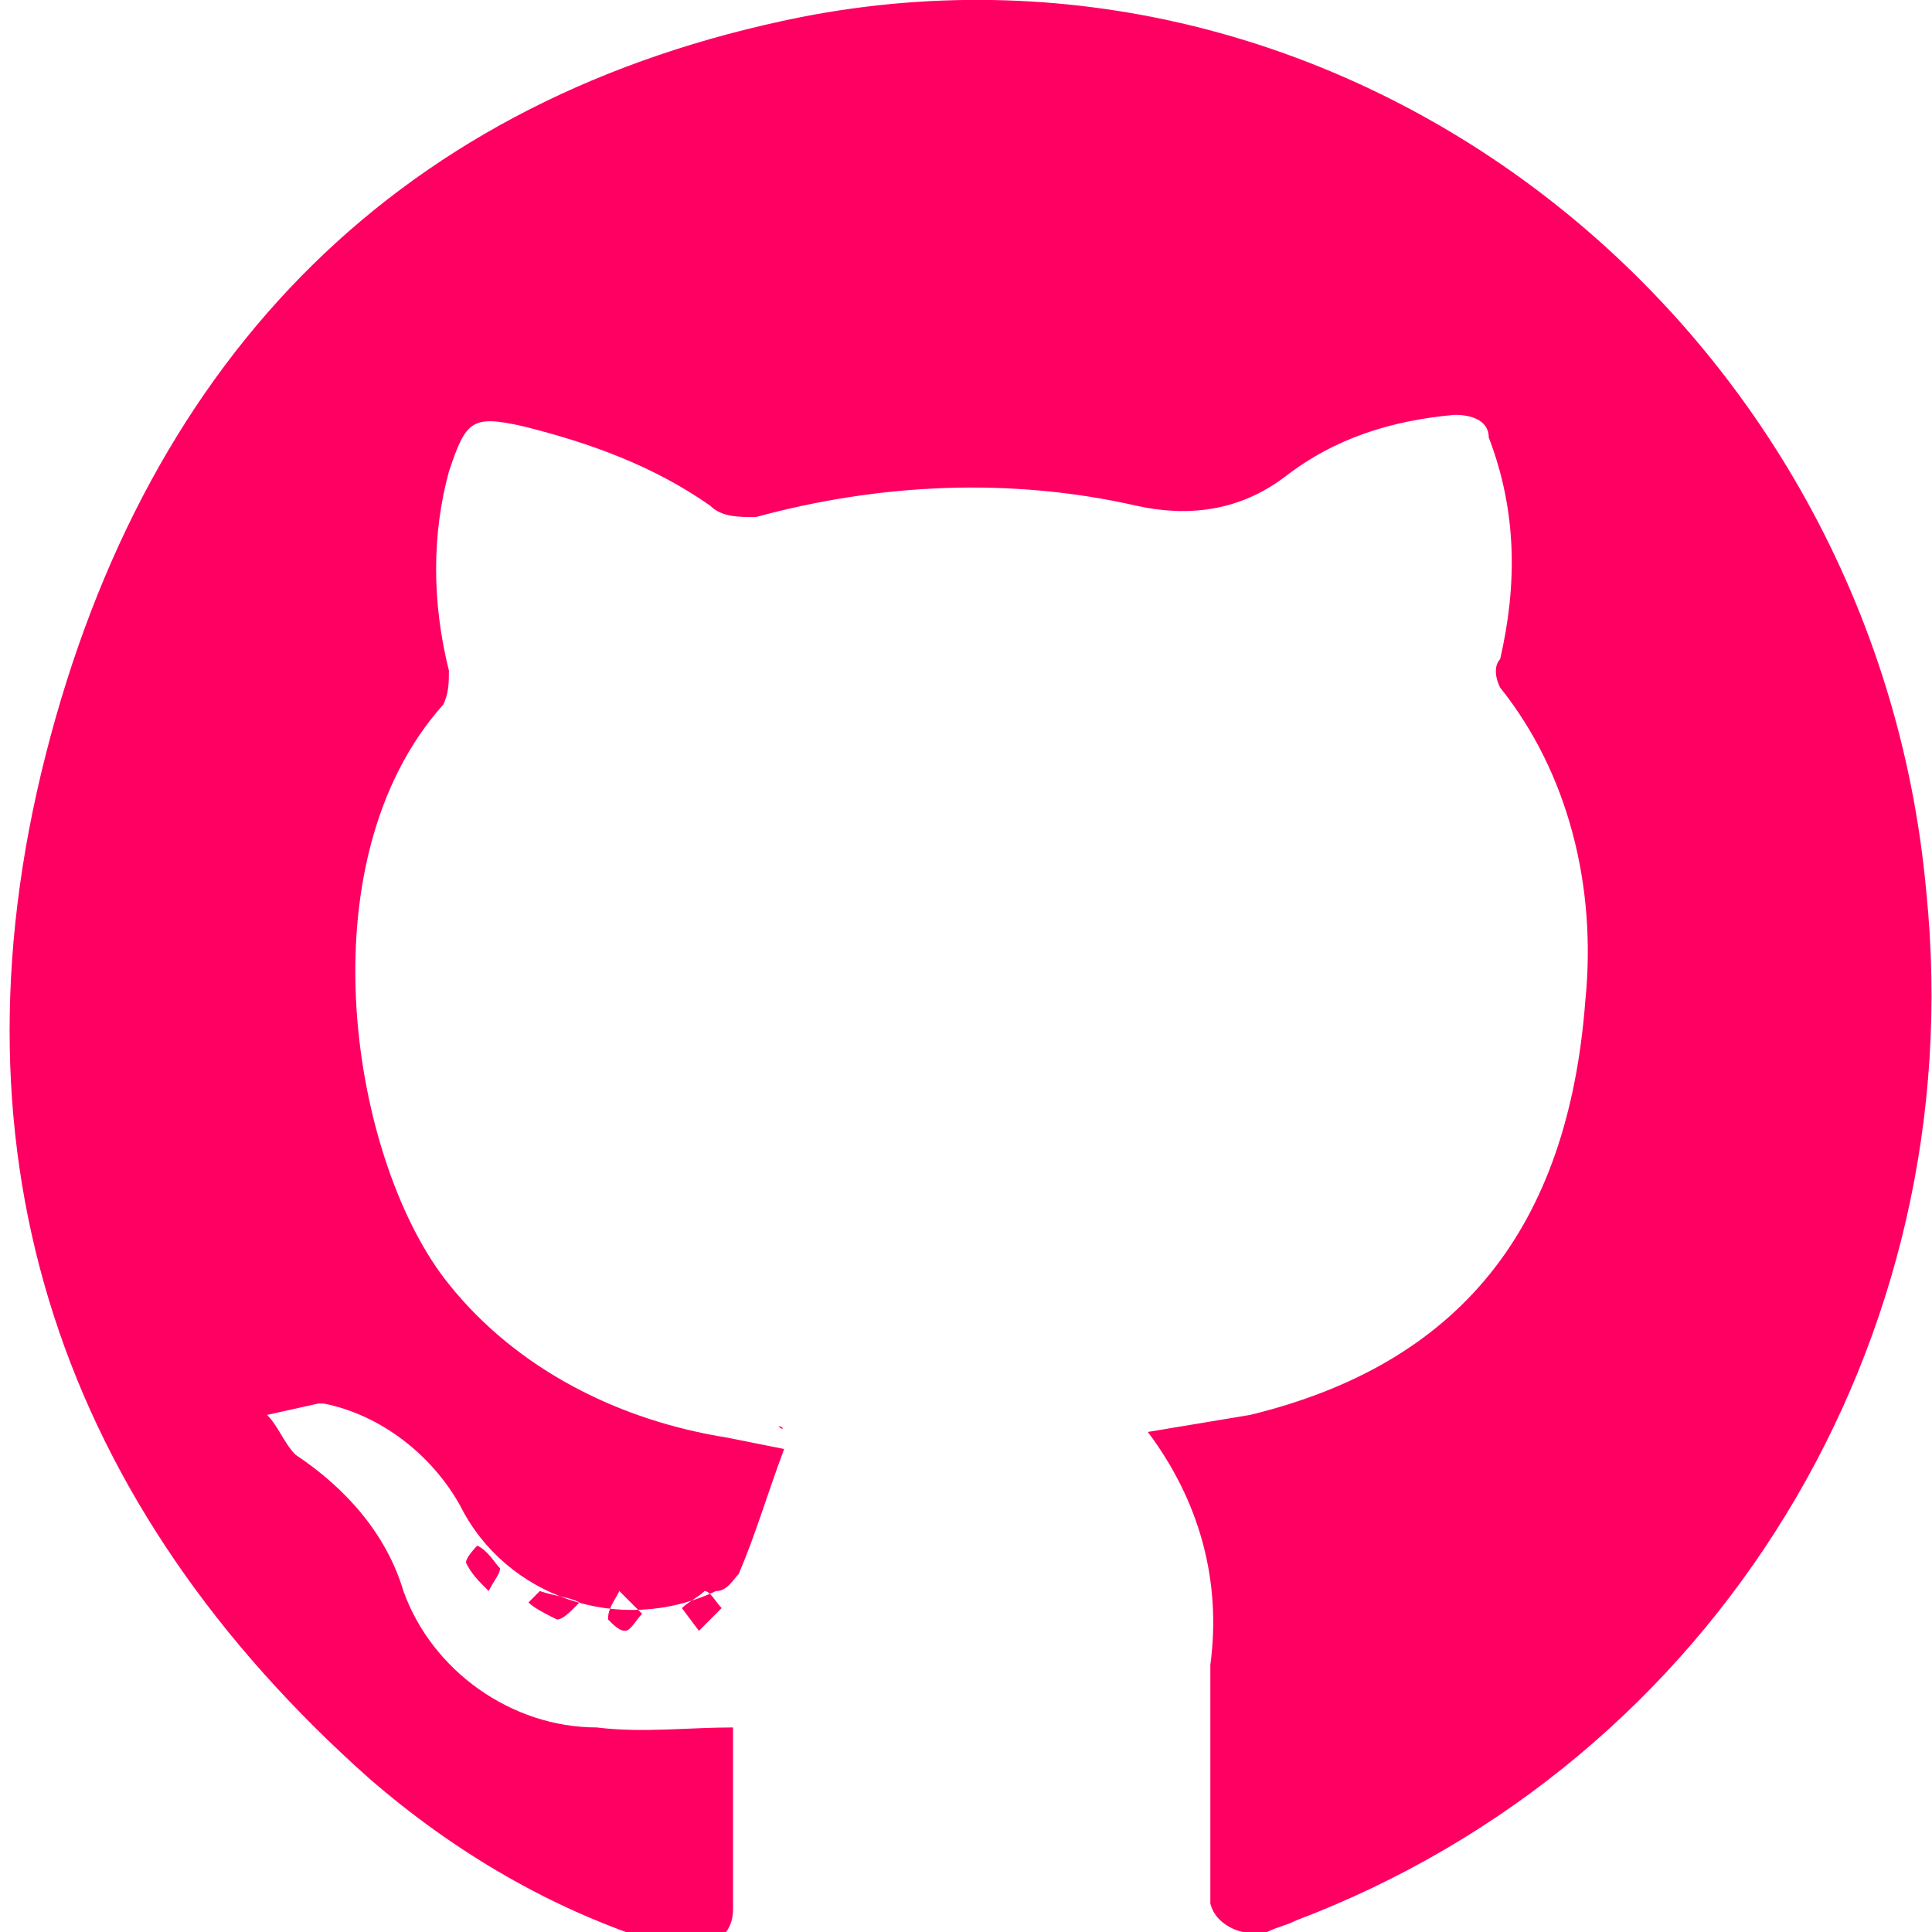 <?xml version="1.0" encoding="utf-8"?>
<!-- Generator: Adobe Illustrator 22.1.0, SVG Export Plug-In . SVG Version: 6.00 Build 0)  -->
<svg version="1.1" xmlns="http://www.w3.org/2000/svg" xmlns:xlink="http://www.w3.org/1999/xlink" x="0px" y="0px"
	 viewBox="0 0 34 34" style="enable-background:new 0 0 34 34;" xml:space="preserve">
<style type="text/css">
	.st0{display:none;}
	.st1{display:inline;}
	.st2{fill:#FF0062;}
</style>
<g id="glitch-icon" class="st0">
	<g id="base-glitch" class="st1">
		<path class="st2" d="M10.7,28.5c0.1,0.1,0.2,0.2,0.3,0.2c0.1,0,0.2-0.2,0.3-0.3L10.8,28C10.8,28.2,10.7,28.3,10.7,28.5z"/>
		<path class="st2" d="M13.8,25.1L13.8,25.1C13.8,25.2,13.8,25.1,13.8,25.1z"/>
		<path class="st2" d="M12,28.3l0.3,0.3l0.4-0.4c-0.1-0.1-0.2-0.3-0.3-0.2C12.2,28.1,12.1,28.2,12,28.3z"/>
		<path class="st2" d="M8.2,27.5c0.1,0.2,0.2,0.3,0.4,0.5c0.1-0.2,0.2-0.3,0.2-0.4c-0.1-0.1-0.2-0.3-0.4-0.4
			C8.4,27.2,8.2,27.4,8.2,27.5z"/>
		<polygon class="st2" points="8.2,27.5 8.2,27.5 8.2,27.5 		"/>
		<path class="st2" d="M9.3,28.2c0.1,0.1,0.3,0.2,0.5,0.3c0.1,0,0.2-0.1,0.4-0.3C10,28.1,9.8,28.1,9.5,28C9.5,28,9.4,28.2,9.3,28.2z
			"/>
		<path class="st2" d="M27.6,30.1h1.1c3.8-3.6,5.8-8.9,5.2-14.3c-0.2-1.9-0.6-3.7-1.4-5.4H31V7.5C27.4,2.1,20.8-1,14.1,0.3
			C11.5,0.8,9.3,1.7,7.4,3v2.7h-3c-1.7,2-3,4.4-3.7,7.4c-1.3,5-0.6,9.4,1.7,13.3h2.1v2.9c0.6,0.6,1.2,1.2,1.8,1.8
			c1.5,1.3,3.3,2.3,5.1,2.9c0.7,0.2,1.3,0,1.3-0.6c0-1.1,0-2.2,0-3.2c-0.8,0-1.6,0.1-2.4,0c-1.5,0-2.9-1-3.4-2.4
			c-0.4-1-1.1-1.8-1.9-2.4c-0.2-0.1-0.3-0.5-0.5-0.7l0.9-0.2c0,0,0.1,0,0.1,0c1,0.2,1.9,0.9,2.4,1.8c0.8,1.7,2.9,2.3,4.5,1.5
			c0.2-0.1,0.3-0.2,0.4-0.3c0.3-0.7,0.5-1.4,0.8-2.2l-1-0.2c-1.9-0.3-3.6-1.2-4.9-2.7c-1.7-2-2.5-7.4-0.1-10.2
			c0.1-0.2,0.2-0.4,0.1-0.6c-0.3-1.1-0.3-2.3,0-3.5c0.3-0.9,0.3-1,1.3-0.8c1.2,0.3,2.3,0.8,3.3,1.4c0.2,0.1,0.5,0.2,0.8,0.2
			c2.2-0.6,4.5-0.6,6.7-0.2c0.9,0.3,1.9,0.1,2.7-0.5c0.9-0.6,1.9-1,3-1.1c0,0,0,0,0,0c0.3,0,0.5,0.1,0.6,0.4
			c0.4,1.3,0.5,2.6,0.2,3.9c-0.1,0.2,0,0.4,0,0.5c1.2,1.6,1.8,3.6,1.6,5.5c-0.3,4-2.2,6.4-5.9,7.3c-0.6,0.1-1.1,0.2-1.8,0.3
			c0.9,1.2,1.3,2.6,1.1,4.1c0,1.3,0,2.5,0,3.8c0,0.1,0,0.2,0,0.4c0.1,0.4,0.6,0.7,1,0.5c0.2,0,0.3-0.1,0.5-0.2
			c1.8-0.7,3.3-1.6,4.7-2.7V30.1z"/>
	</g>
	<g id="glitches" class="st1">
		<rect x="5.1" y="1.8" class="st2" width="1.2" height="1.2"/>
		<rect x="3.1" y="2.8" class="st2" width="0.8" height="0.8"/>
		<rect x="32.6" y="8.1" class="st2" width="1.4" height="1.4"/>
		<rect x="28" y="31.2" class="st2" width="0.9" height="0.9"/>
		<rect x="0.1" y="26.5" class="st2" width="1.9" height="1.9"/>
	</g>
</g>
<g id="github-icon">
	<path id="base-iicon" class="st2" d="M22.8,33.8c-0.2,0.1-0.3,0.1-0.5,0.2c-0.4,0.1-0.9-0.1-1-0.5c0-0.1,0-0.2,0-0.4
		c0-1.3,0-2.5,0-3.8c0.2-1.5-0.2-2.9-1.1-4.1c0.6-0.1,1.2-0.2,1.8-0.3c3.7-0.9,5.6-3.3,5.9-7.3c0.2-2-0.3-4-1.5-5.5
		c-0.1-0.2-0.1-0.4,0-0.5c0.3-1.3,0.3-2.6-0.2-3.9c0-0.3-0.3-0.4-0.6-0.4c0,0,0,0,0,0c-1.1,0.1-2.1,0.4-3,1.1
		c-0.8,0.6-1.7,0.7-2.6,0.5c-2.2-0.5-4.5-0.4-6.7,0.2c-0.3,0-0.6,0-0.8-0.2c-1-0.7-2.1-1.1-3.3-1.4c-0.9-0.2-1-0.1-1.3,0.8
		c-0.3,1.1-0.3,2.3,0,3.5c0,0.2,0,0.4-0.1,0.6c-2.5,2.8-1.6,8.1,0.1,10.2c1.2,1.5,3,2.4,4.9,2.7l1,0.2c-0.3,0.8-0.5,1.5-0.8,2.2
		c-0.1,0.1-0.2,0.3-0.4,0.3c-1.7,0.8-3.7,0.1-4.5-1.5c-0.5-0.9-1.4-1.6-2.4-1.8c0,0-0.1,0-0.1,0l-0.9,0.2c0.2,0.2,0.3,0.5,0.5,0.7
		c0.9,0.6,1.6,1.4,1.9,2.4c0.5,1.4,1.9,2.4,3.4,2.4c0.8,0.1,1.6,0,2.4,0c0,1,0,2.1,0,3.2c0,0.6-0.6,0.8-1.3,0.6
		c-1.9-0.6-3.6-1.6-5.1-2.9c-5.4-4.8-7.5-10.9-5.7-18S7.1,1.7,14.1,0.3C23.8-1.6,33,5.7,33.9,15.7C34.7,23.6,30.2,31,22.8,33.8z
		 M13.7,25.1L13.7,25.1L13.7,25.1C13.8,25.1,13.8,25.2,13.7,25.1z M9.3,28.2c0.1,0.1,0.3,0.2,0.5,0.3c0.1,0,0.2-0.1,0.4-0.3
		C10,28.1,9.8,28.1,9.5,28C9.5,28,9.4,28.1,9.3,28.2z M10.7,28.5c0.1,0.1,0.2,0.2,0.3,0.2c0.1,0,0.2-0.2,0.3-0.3L10.9,28
		C10.8,28.2,10.7,28.3,10.7,28.5z M12.4,28c-0.1,0.1-0.3,0.2-0.4,0.3l0.3,0.4l0.4-0.4C12.6,28.2,12.5,28,12.4,28z M8.2,27.5
		c0.1,0.2,0.2,0.3,0.4,0.5c0.1-0.2,0.2-0.3,0.2-0.4c-0.1-0.1-0.2-0.3-0.4-0.4C8.4,27.2,8.2,27.4,8.2,27.5L8.2,27.5z"/>
</g>
</svg>
